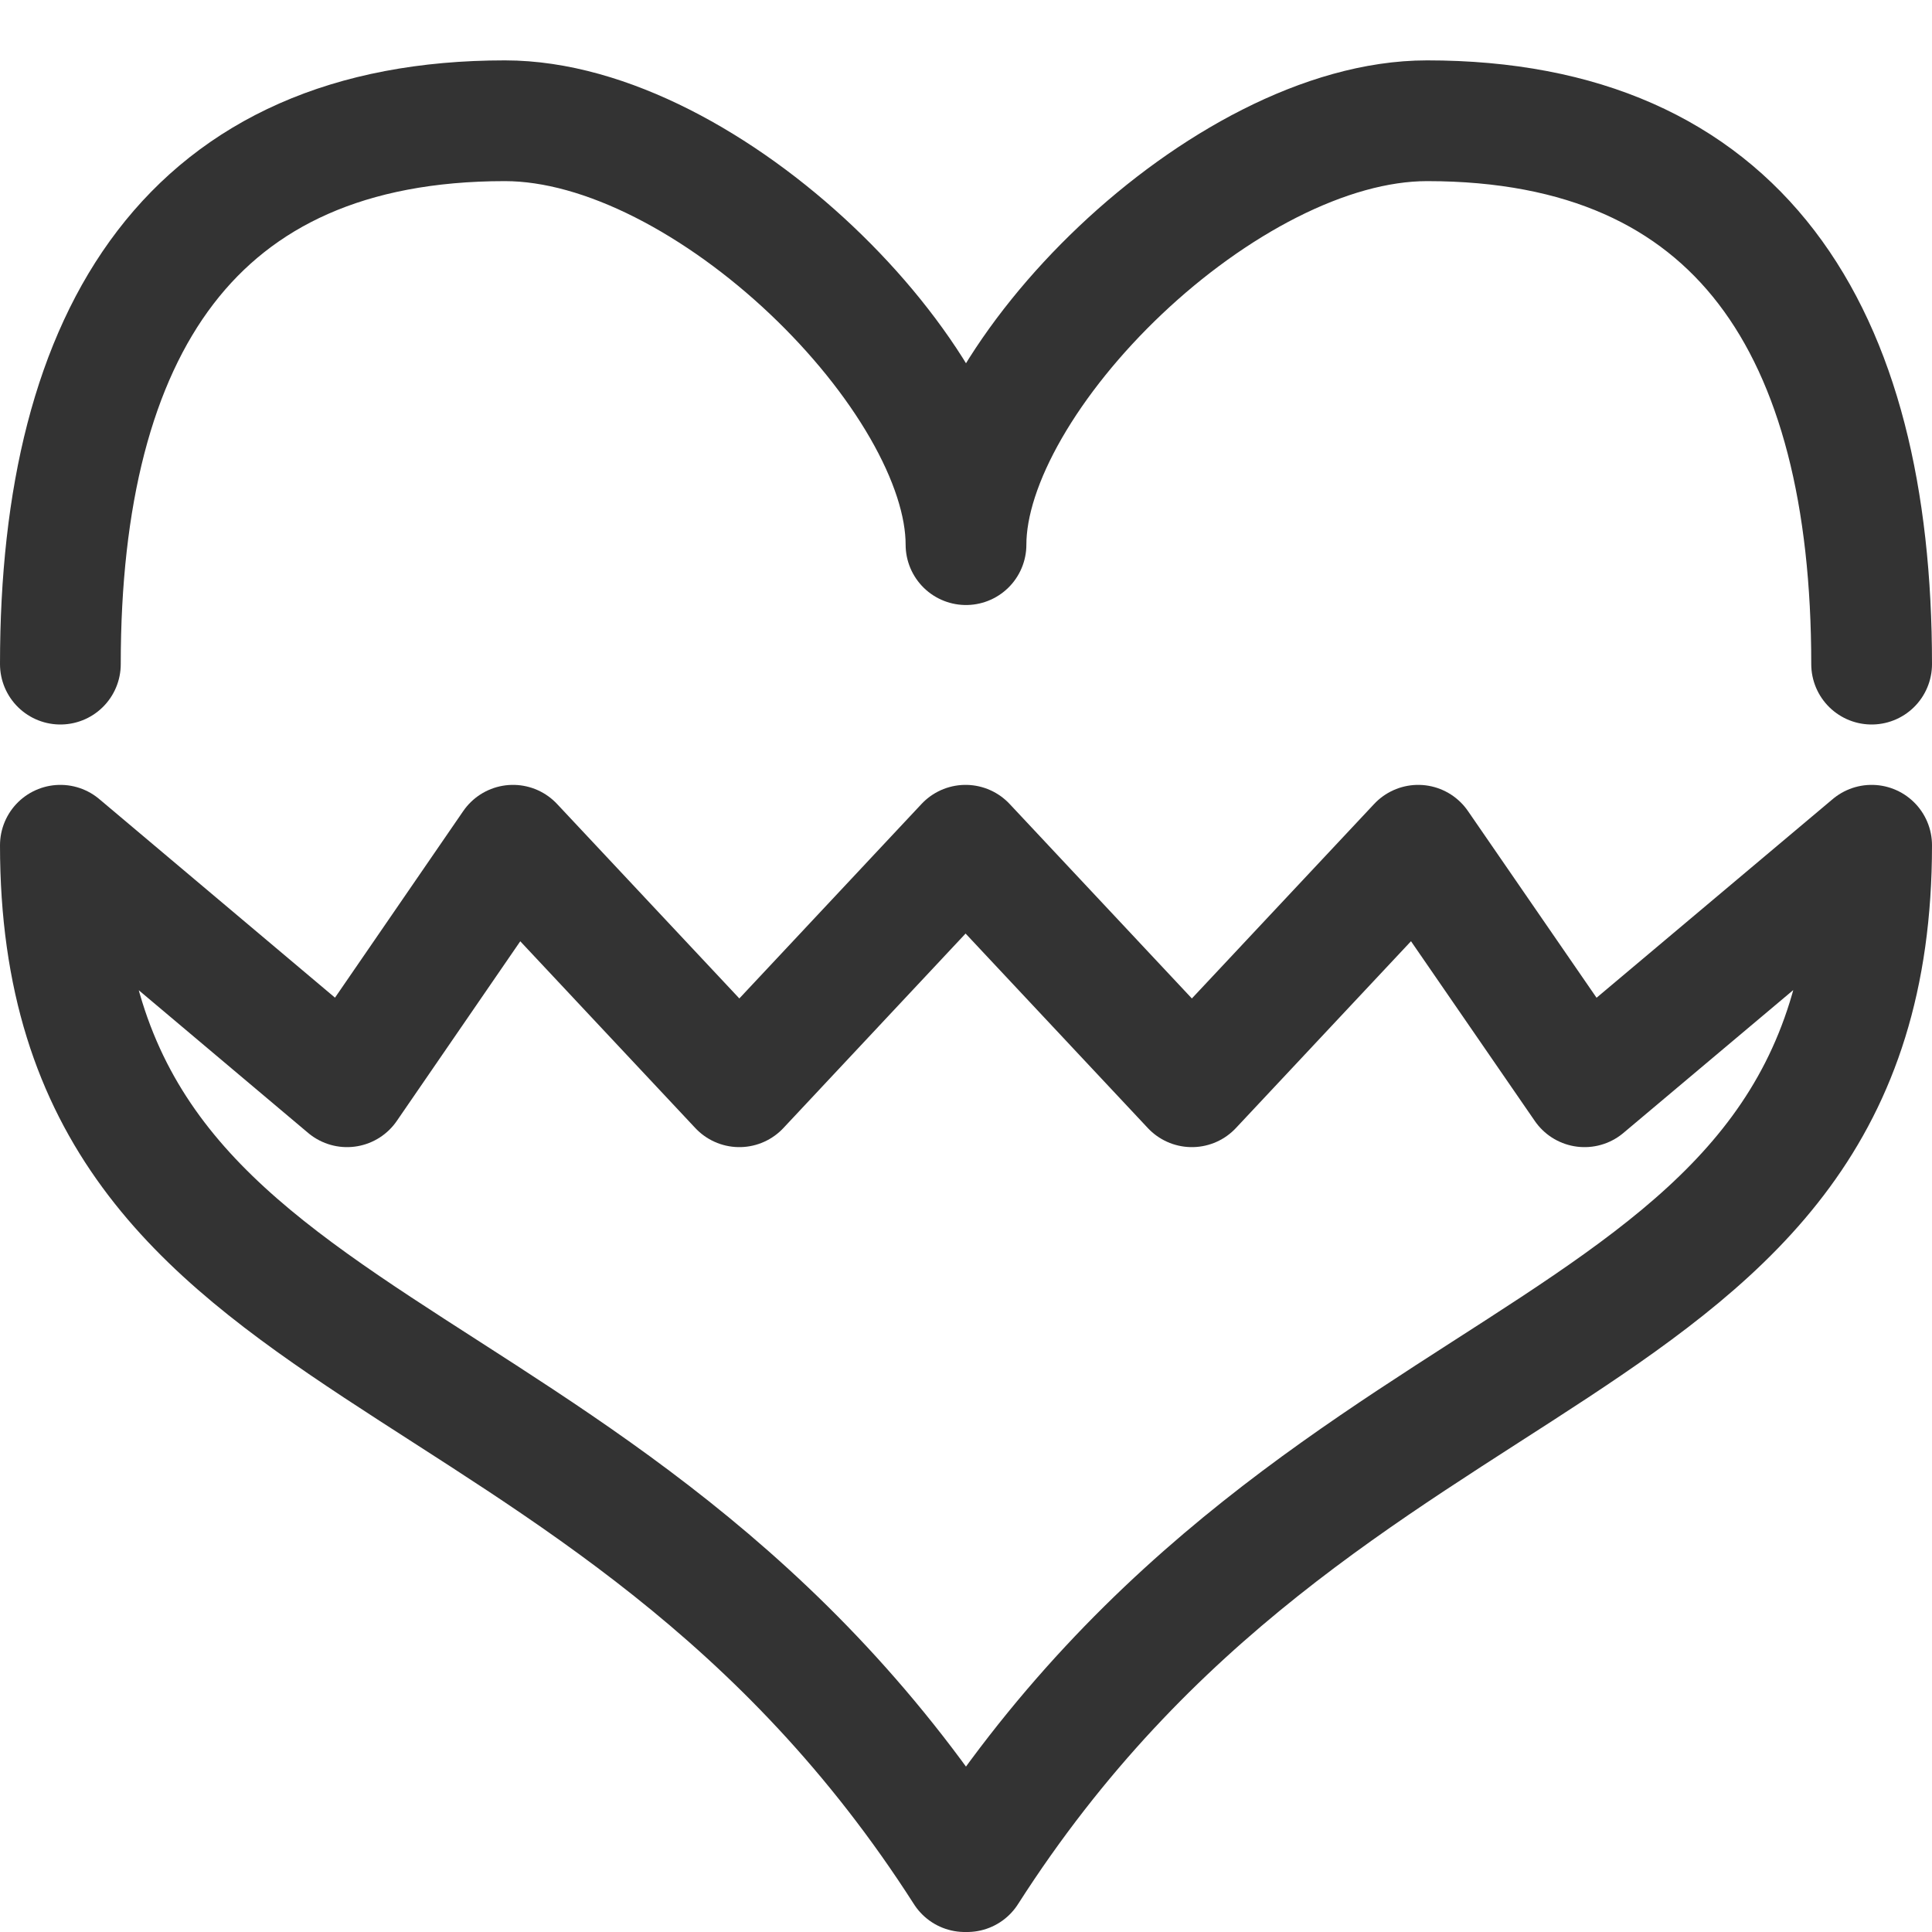 <svg xmlns="http://www.w3.org/2000/svg" viewBox="0 0 32 32"><path d="M31 11c0-5.527-2.188-9-7.363-9C20.282 2 16 6.257 16 9.021 16 6.257 11.718 2 8.363 2 3.188 2 1 5.473 1 11m30 3l-4.755 4-2.755-4-3.749 4-3.748-4-3.747 4-3.749-4-2.749 4L1 14c0 8.844 9.012 7.667 14.98 17h.039C21.988 21.667 31 22.844 31 14z" stroke="#333" stroke-width="2" stroke-linecap="round" stroke-linejoin="round" stroke-miterlimit="10" fill="none"/></svg>